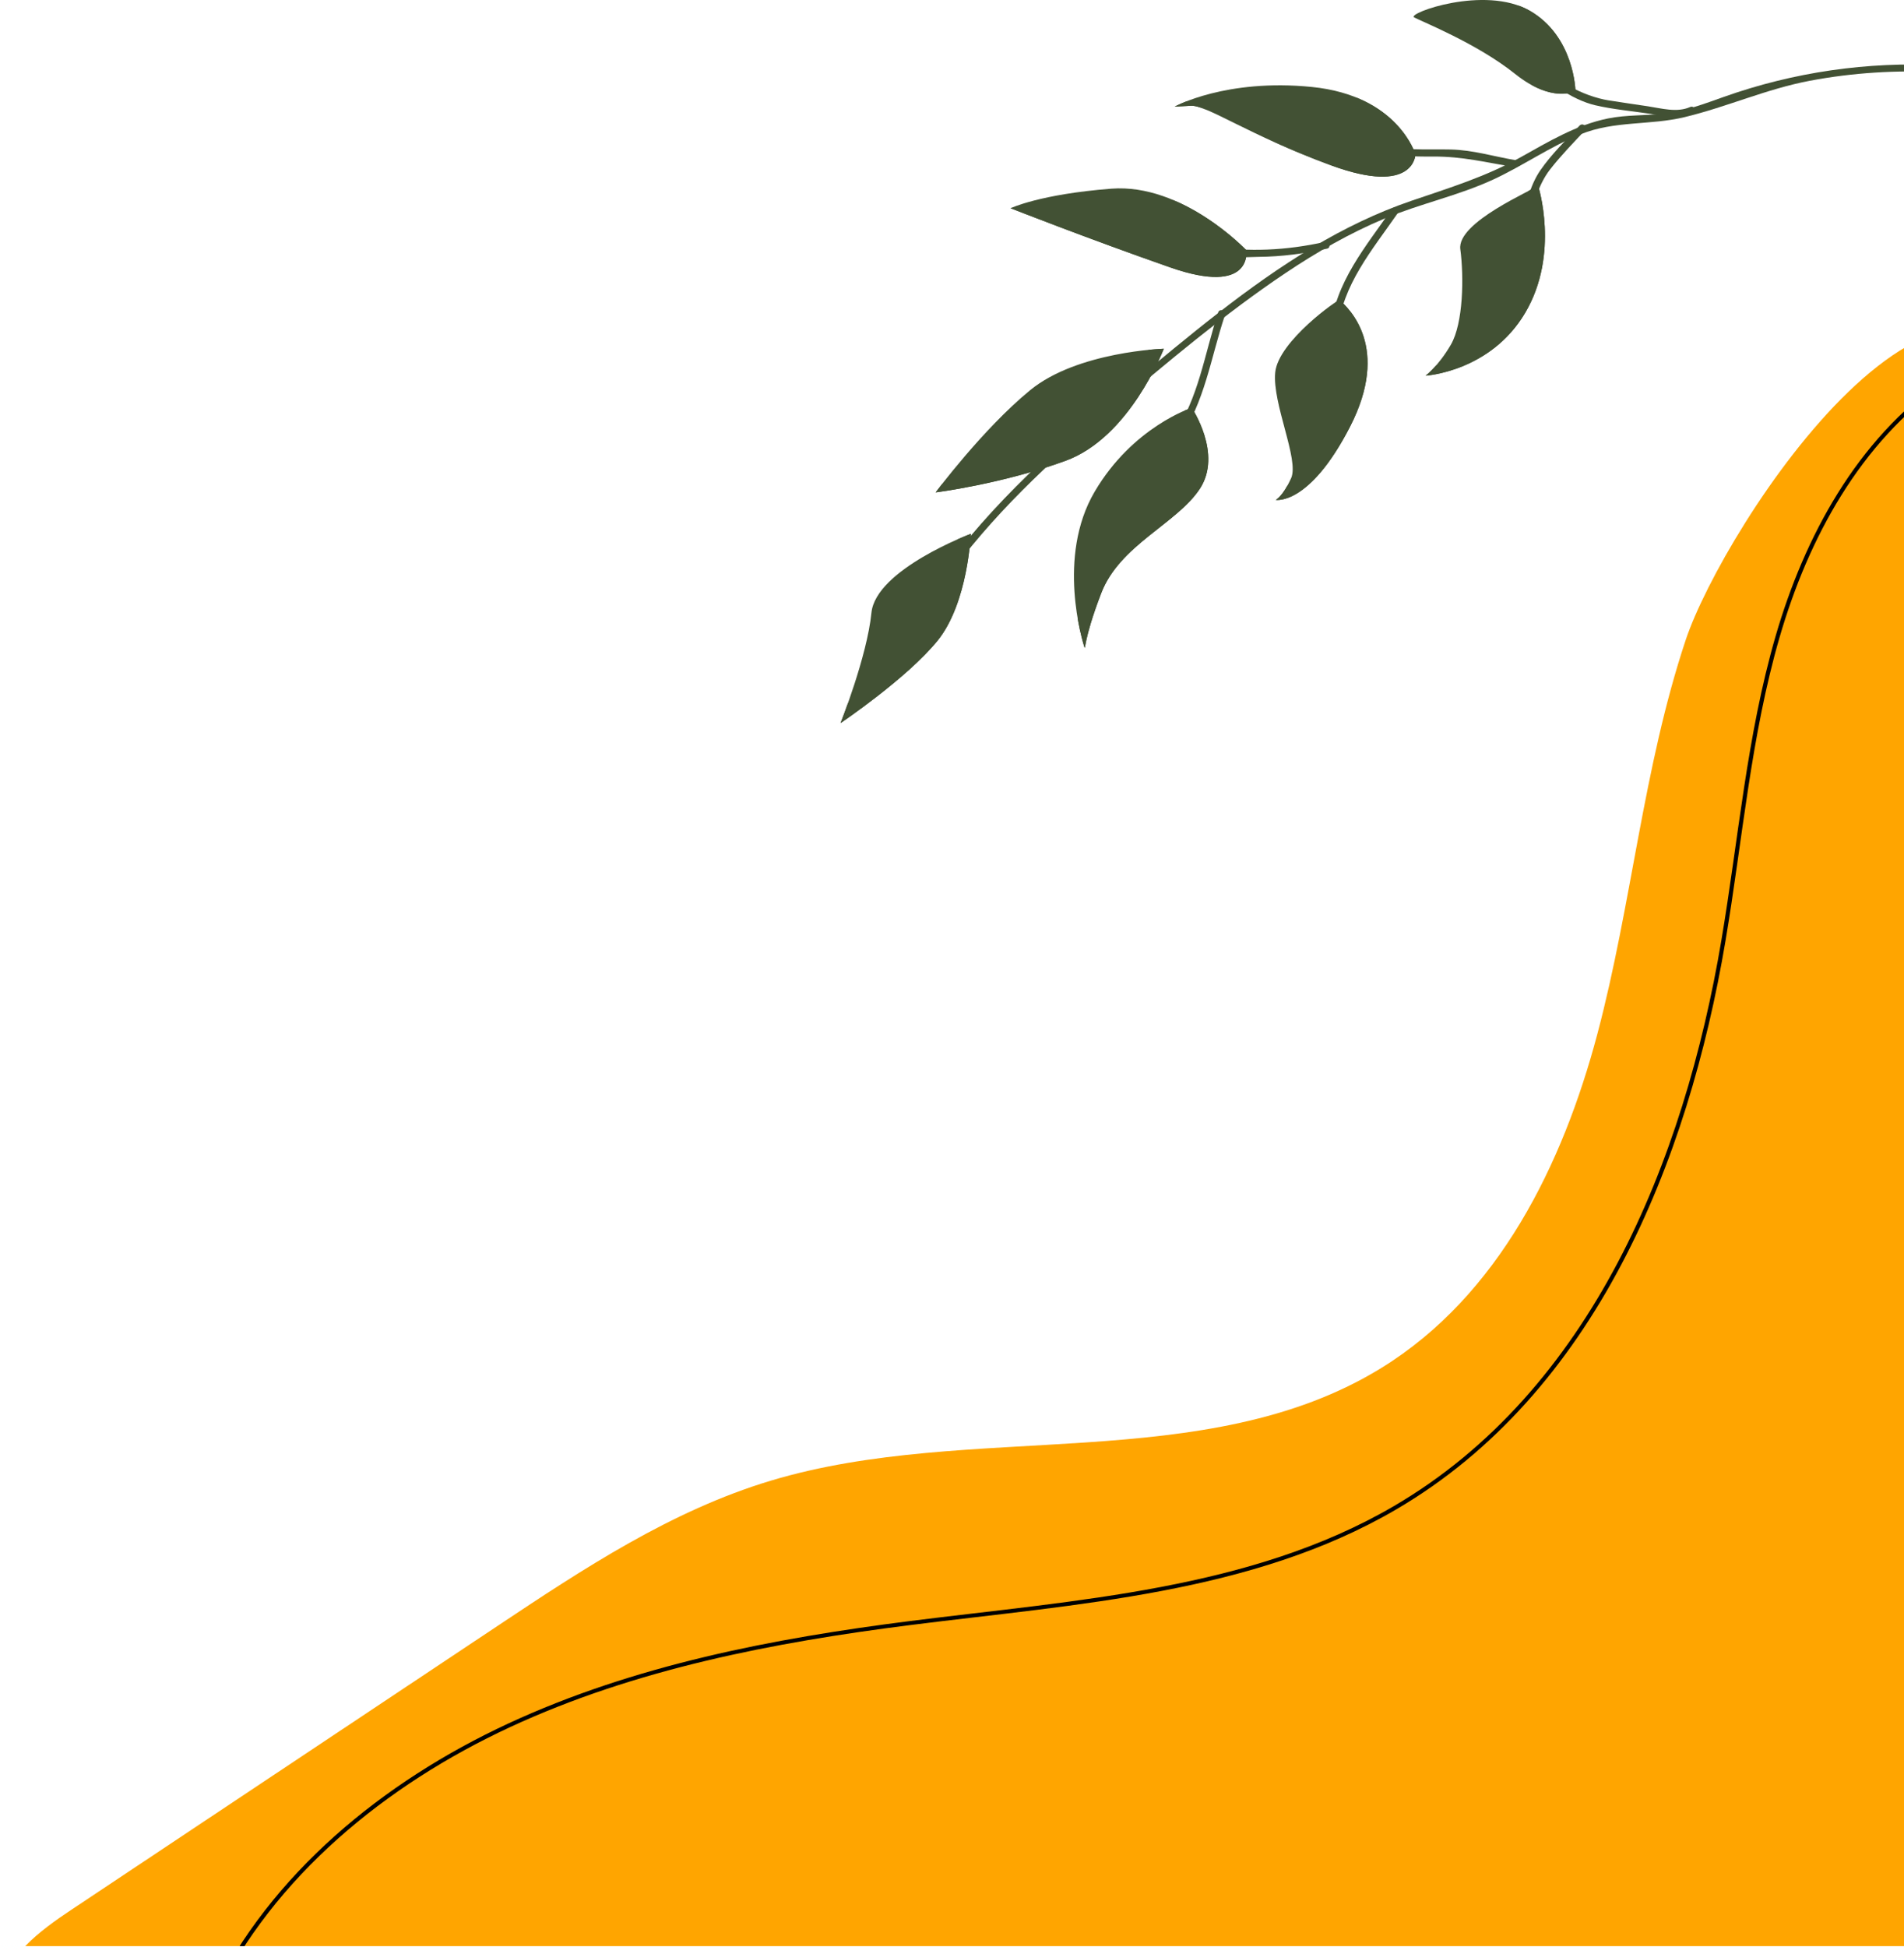 <?xml version="1.0" encoding="UTF-8" standalone="no"?>
<!-- Generator: Adobe Illustrator 27.5.0, SVG Export Plug-In . SVG Version: 6.00 Build 0)  -->

<svg
   version="1.1"
   id="Layer_1"
   x="0px"
   y="0px"
   viewBox="0 0 769.275 786.377"
   xml:space="preserve"
   sodipodi:docname="basso-dx.svg"
   width="203.537mm"
   height="208.062mm"
   inkscape:export-filename="basso-dx.svg"
   inkscape:export-xdpi="96"
   inkscape:export-ydpi="96"
   xmlns:inkscape="http://www.inkscape.org/namespaces/inkscape"
   xmlns:sodipodi="http://sodipodi.sourceforge.net/DTD/sodipodi-0.dtd"
   xmlns:xlink="http://www.w3.org/1999/xlink"
   xmlns="http://www.w3.org/2000/svg"
   xmlns:svg="http://www.w3.org/2000/svg"><defs
   id="defs49" /><sodipodi:namedview
   id="namedview49"
   pagecolor="#ffffff"
   bordercolor="#111111"
   borderopacity="1"
   inkscape:showpageshadow="0"
   inkscape:pageopacity="0"
   inkscape:pagecheckerboard="1"
   inkscape:deskcolor="#d1d1d1"
   inkscape:document-units="mm" />
<g
   id="g49"
   transform="matrix(1.678,0,0,1.621,-489.164,-24.335)">
	<defs
   id="defs1"><rect
     id="SVGID_1_"
     width="750"
     height="500"
     x="0"
     y="0" /></defs>
	<clipPath
   id="SVGID_00000036937076629608534370000008528879834881578904_">
		<use
   xlink:href="#SVGID_1_"
   style="overflow:visible"
   id="use1" />
	</clipPath>
	
		<rect
   style="display:none;fill:#ffffff"
   width="750"
   height="500"
   clip-path="url(#SVGID_00000036937076629608534370000008528879834881578904_)"
   id="rect1"
   x="0"
   y="0" />
	<g
   style="display:none"
   clip-path="url(#SVGID_00000036937076629608534370000008528879834881578904_)"
   id="g23">
		<g
   id="g1">
			<path
   style="fill:#42373b"
   d="m 48.018,506.499 c -0.402,0.528 -0.298,1.304 0.264,1.698 l 0.105,0.063 c 0.524,0.314 1.224,0.193 1.593,-0.327 52.199,-70.824 80.578,-68.67 123.529,-65.436 4.12,0.307 8.37,0.634 12.8,0.899 3.294,0.21 6.538,0.361 9.707,0.496 45.973,1.998 78.313,-2.449 78.657,-2.499 0.168,-0.042 0.335,-0.084 0.474,-0.172 0.402,-0.243 0.625,-0.708 0.553,-1.207 -0.092,-0.654 -0.712,-1.14 -1.379,-1.027 -0.054,-0.004 -1.228,0.147 -3.374,0.398 l -0.021,-0.013 c -9.422,1.072 -37.575,3.67 -74.7,2.081 -1.978,-0.076 -3.998,-0.177 -6.027,-0.311 -1.245,-0.063 -2.49,-0.126 -3.755,-0.202 -4.409,-0.252 -8.659,-0.58 -12.745,-0.895 -43.77,-3.296 -72.685,-5.459 -125.681,66.454 z"
   id="path1" />
		</g>
		<g
   id="g2">
			<path
   style="fill:#42373b"
   d="m 26.291,501.383 c 0.071,0.071 0.155,0.122 0.218,0.159 0.482,0.289 1.111,0.239 1.517,-0.201 2.125,-2.259 4.502,-5.079 7.231,-8.344 11.138,-13.238 27.927,-33.232 60.668,-55.11 33.177,-22.129 79.06,-3.882 94.273,3.253 3.193,1.518 5.033,2.537 5.117,2.587 0.23,0.138 0.469,0.168 0.7,0.163 0.398,-0.046 0.755,-0.26 0.968,-0.616 0.331,-0.599 0.105,-1.362 -0.473,-1.681 -0.021,-0.013 -0.105,-0.063 -0.285,-0.142 -4.019,-2.184 -50.211,-26.232 -88.483,-12.235 -0.868,0.306 -1.727,0.645 -2.565,0.997 -3.634,1.496 -7.176,3.36 -10.596,5.64 -33.051,22.062 -49.974,42.232 -61.175,55.575 -2.737,3.231 -5.081,6.043 -7.168,8.239 -0.466,0.492 -0.437,1.251 0.053,1.716 z"
   id="path2" />
		</g>
		<g
   id="g6">
			<path
   style="fill:#42373b"
   d="m 8.682,374.294 c -2.033,3.483 1.289,9.154 1.667,9.808 0.285,0.427 0.771,0.662 1.282,0.57 0.034,-0.008 3.6,-0.632 5.587,0.902 0.838,0.646 1.278,1.622 1.349,2.976 0.221,4.522 2.962,10.642 7.111,13.132 l 0.566,0.34 c 2.376,1.17 4.811,1.007 7.066,-0.519 1.375,-0.913 2.842,-1.743 4.292,-2.497 l 0.034,-0.008 c 1.765,-0.851 3.55,-1.546 5.248,-2.095 3.978,-1.261 7.544,-1.6 9.401,-0.657 2.615,1.342 4.598,-1.772 6.891,-5.355 3.027,-4.71 7.164,-11.177 13.921,-11.084 13.424,0.191 28.116,-6.811 38.108,-12.727 4.422,-2.619 6.241,-1.043 9.254,1.535 3.537,3.035 8.39,7.202 19.338,4.965 2.729,-0.557 5.742,-1.257 8.944,-1.985 19.268,-4.369 45.631,-10.35 55.521,1.429 1.898,2.251 4.354,5.521 7.208,9.314 5.091,6.761 11.633,15.476 19.343,24.236 0.101,0.117 0.201,0.235 0.302,0.352 11.138,12.642 24.716,25.352 39.812,32.446 l 0.021,0.013 c 1.383,0.688 2.783,1.3 4.199,1.836 4.254,1.698 8.621,2.923 13.08,3.518 22.418,3.109 37.079,1.334 44.767,-5.396 0.176,-0.151 0.319,-0.293 0.474,-0.457 4.028,-3.767 5.974,-8.956 5.954,-15.809 -0.045,-9.661 -8.653,-16.024 -18.652,-23.394 -7.011,-5.177 -14.965,-11.063 -20.752,-18.897 -11.1,-14.985 -21.875,-23.675 -28.807,-23.19 -2.469,0.172 -4.456,1.487 -5.743,3.822 -2.721,5.008 -6.405,4.165 -7.482,3.775 -1.953,-0.688 -3.244,-2.431 -2.954,-3.911 0.394,-1.987 -0.901,-4.246 -3.49,-6.199 -5.461,-4.104 -15.381,-5.954 -25.223,-0.859 -6.882,3.536 -10.298,2.769 -15.059,1.678 -4.857,-1.12 -10.888,-2.516 -22.456,0.231 -11.891,2.811 -17.05,-2.366 -22.514,-7.841 -4.488,-4.489 -9.127,-9.155 -17.48,-8.724 -6.87,0.38 -12.561,-2.152 -18.017,-4.6 -7.938,-3.539 -15.439,-6.901 -24.431,0.244 -2.884,2.288 -4.385,4.694 -4.532,7.313 -0.286,4.56 3.628,8.534 7.081,12.088 2.43,2.456 4.962,5.03 4.907,6.879 0.004,0.373 -0.105,0.935 -0.851,1.655 -0.189,0.172 -0.302,0.36 -0.352,0.587 -0.822,0.276 -1.698,0.691 -2.662,1.253 -9.716,5.741 -23.976,12.545 -36.809,12.367 -1.731,-0.013 -3.298,0.272 -4.711,0.821 -1.182,-1.735 -10.141,-14.352 -23.004,-13.579 -6.706,0.393 -12.364,2.412 -17.369,4.197 -4.925,1.747 -9.209,3.28 -13.626,3.137 -2.843,-0.108 -4.759,0.709 -5.752,2.364 z m 101.971,-21.398 c -3.088,-3.165 -6.604,-6.757 -6.403,-10.228 0.134,-1.886 1.317,-3.713 3.639,-5.54 7.813,-6.227 14.033,-3.435 21.895,0.087 5.469,2.428 11.688,5.22 19.153,4.798 7.243,-0.385 11.324,3.69 15.628,8.012 5.423,5.449 11.579,11.624 24.798,8.499 11.011,-2.626 16.74,-1.297 21.35,-0.24 4.87,1.099 9.049,2.068 16.719,-1.879 10.173,-5.267 19.003,-2.076 22.62,0.636 2.012,1.492 2.732,2.951 2.581,3.773 -0.524,2.678 1.424,5.558 4.538,6.686 3.147,1.12 7.54,0.45 10.441,-4.906 0.88,-1.609 2.117,-2.435 3.76,-2.56 5.918,-0.41 16.395,8.301 26.657,22.213 6.017,8.115 14.139,14.101 21.305,19.4 9.438,6.976 17.61,13.02 17.65,21.453 0.033,5.977 -1.598,10.499 -4.943,13.793 -0.214,0.214 -0.428,0.427 -0.662,0.629 -0.939,0.805 -1.983,1.546 -3.173,2.2 -7.767,4.345 -20.802,5.215 -39.641,2.601 -16.01,-2.199 -30.9,-12.389 -43.677,-24.533 -4.279,-4.079 -8.302,-8.346 -12.061,-12.626 -7.731,-8.773 -14.323,-17.547 -19.414,-24.308 -2.875,-3.806 -5.339,-7.109 -7.287,-9.419 -1.295,-1.547 -2.82,-2.804 -4.539,-3.836 -12.698,-7.621 -35.893,-2.361 -53.388,1.619 -3.19,0.708 -6.17,1.399 -8.898,1.956 -9.778,1.998 -13.747,-1.41 -17.242,-4.42 -1.903,-1.626 -3.755,-3.194 -6.224,-3.45 0.272,-0.549 0.407,-1.152 0.432,-1.764 0.047,-2.882 -2.697,-5.67 -5.614,-8.646 z M 10.79,375.531 c 0.503,-0.838 1.706,-1.228 3.554,-1.173 4.908,0.181 9.598,-1.508 14.557,-3.263 5.072,-1.802 10.323,-3.666 16.69,-4.063 10.86,-0.665 19.006,9.982 20.619,12.233 -4.07,2.46 -6.862,6.826 -9.092,10.305 -1.17,1.806 -3.09,4.815 -3.722,4.493 -4.702,-2.423 -14.804,0.92 -21.451,5.395 -1.517,1.056 -3.026,1.148 -4.61,0.368 -3.512,-1.794 -6.148,-7.424 -6.335,-11.384 -0.092,-2.079 -0.855,-3.705 -2.271,-4.812 -2.129,-1.677 -5.18,-1.627 -6.66,-1.489 -0.89,-1.702 -2.227,-4.984 -1.279,-6.61 z"
   id="path3" />
			<path
   style="fill:#b7b4a1"
   d="m 10.79,375.531 c -0.948,1.626 0.389,4.908 1.277,6.61 1.479,-0.138 4.531,-0.188 6.66,1.489 1.416,1.107 2.179,2.733 2.271,4.812 0.188,3.961 2.823,9.59 6.335,11.384 1.584,0.78 3.093,0.688 4.61,-0.368 6.648,-4.475 16.749,-7.818 21.451,-5.395 0.633,0.323 2.553,-2.686 3.722,-4.493 2.23,-3.478 5.022,-7.845 9.092,-10.305 -1.613,-2.251 -9.759,-12.898 -20.619,-12.233 -6.367,0.397 -11.618,2.261 -16.69,4.063 -4.958,1.755 -9.649,3.444 -14.557,3.263 -1.846,-0.055 -3.049,0.335 -3.552,1.173 z m 24.786,0.825 c 0.557,-0.549 1.232,-0.628 1.685,-0.528 0.658,0.138 1.09,0.796 0.918,1.463 -0.092,0.486 -0.469,0.83 -0.926,0.926 -0.172,0.381 -0.512,1.802 0.33,6.098 0.147,0.658 -0.298,1.303 -0.956,1.45 -0.31,0.042 -0.624,-0.004 -0.876,-0.155 -0.272,-0.163 -0.49,-0.465 -0.561,-0.822 -1.19,-6.043 -0.339,-7.699 0.386,-8.432 z"
   id="path4" />
			<path
   style="fill:#808274"
   d="m 244.888,417.787 c 12.777,12.144 27.667,22.335 43.677,24.533 18.839,2.614 31.874,1.744 39.641,-2.601 -11.924,0.824 -45.429,1.037 -77.635,-18.293 -1.907,-1.144 -3.789,-2.331 -5.683,-3.639 z"
   id="path5" />
			<path
   style="fill:#b7b4a1"
   d="m 104.25,342.669 c -0.202,3.47 3.314,7.063 6.403,10.228 2.917,2.976 5.662,5.764 5.615,8.643 -0.025,0.612 -0.16,1.215 -0.432,1.764 2.469,0.256 4.321,1.824 6.224,3.45 3.495,3.01 7.464,6.418 17.242,4.42 2.729,-0.557 5.709,-1.248 8.898,-1.956 17.495,-3.979 40.69,-9.24 53.388,-1.619 1.718,1.031 3.244,2.289 4.539,3.836 1.949,2.31 4.412,5.613 7.287,9.419 5.091,6.761 11.683,15.534 19.414,24.308 41.626,38.066 94.453,32.349 99.214,31.729 3.345,-3.294 4.976,-7.816 4.943,-13.793 -0.041,-8.433 -8.213,-14.478 -17.65,-21.453 -7.166,-5.299 -15.288,-11.285 -21.305,-19.4 -10.262,-13.912 -20.739,-22.623 -26.657,-22.213 -1.643,0.126 -2.88,0.951 -3.76,2.56 -2.901,5.356 -7.294,6.026 -10.441,4.906 -3.114,-1.128 -5.063,-4.008 -4.538,-6.686 0.151,-0.822 -0.57,-2.28 -2.581,-3.773 -3.617,-2.712 -12.447,-5.903 -22.62,-0.636 -7.67,3.947 -11.849,2.978 -16.719,1.879 -4.61,-1.057 -10.339,-2.386 -21.35,0.24 -13.22,3.125 -19.376,-3.05 -24.798,-8.499 -4.304,-4.322 -8.385,-8.396 -15.628,-8.012 -7.465,0.422 -13.684,-2.37 -19.153,-4.798 -7.862,-3.522 -14.082,-6.314 -21.895,-0.087 -2.323,1.829 -3.505,3.657 -3.64,5.543 z m 165.615,68.932 c 23.522,-9.083 48.922,14.228 49.995,15.242 0.503,0.444 0.52,1.224 0.054,1.714 -0.444,0.503 -1.224,0.52 -1.714,0.054 -0.256,-0.239 -25.37,-23.265 -47.447,-14.739 -0.373,0.147 -0.763,0.084 -1.077,-0.105 -0.209,-0.126 -0.402,-0.327 -0.503,-0.587 -0.247,-0.632 0.071,-1.353 0.692,-1.579 z m -3.922,-9.85 c 13.326,-11.184 38.949,-1.164 40.022,-0.719 0.629,0.235 0.934,0.96 0.679,1.576 -0.235,0.629 -0.96,0.934 -1.576,0.679 -0.256,-0.096 -25.347,-9.912 -37.557,0.317 -0.411,0.352 -0.972,0.385 -1.413,0.121 -0.105,-0.063 -0.218,-0.159 -0.298,-0.264 -0.431,-0.516 -0.373,-1.279 0.143,-1.71 z m -1.134,-12.453 c 6.632,-6.68 19.784,-6.653 20.354,-6.653 0.646,0.017 1.207,0.553 1.199,1.232 -0.009,0.679 -0.553,1.207 -1.245,1.219 -0.109,-0.008 -12.657,-0.044 -18.564,5.903 -0.394,0.419 -1.014,0.503 -1.496,0.214 -0.084,-0.05 -0.155,-0.122 -0.226,-0.193 -0.491,-0.464 -0.475,-1.252 -0.022,-1.722 z m -5.664,-18.392 c 0.675,0.063 1.178,0.65 1.115,1.325 -0.05,0.654 -0.637,1.157 -1.304,1.127 -0.163,-0.013 -16.727,-1.147 -21.344,15.094 -0.193,0.654 -0.88,1.039 -1.513,0.859 -0.096,-0.029 -0.201,-0.092 -0.285,-0.143 -0.461,-0.277 -0.704,-0.822 -0.54,-1.379 5.137,-18.151 23.674,-16.887 23.871,-16.883 z m -26.89,-1.403 c 0.545,-0.386 1.291,-0.251 1.676,0.294 0.407,0.557 0.272,1.304 -0.285,1.71 -0.046,0.029 -5.386,3.893 -8.577,9.731 -0.31,0.612 -1.06,0.817 -1.639,0.499 l -0.063,-0.038 c -0.545,-0.327 -0.742,-1.044 -0.457,-1.614 3.472,-6.354 9.101,-10.415 9.345,-10.582 z m -84.396,-19.757 c 0.654,-0.235 1.362,0.105 1.576,0.746 0.226,0.62 -0.113,1.329 -0.734,1.555 -0.046,0.029 -4.875,1.806 -6.602,8.293 -0.18,0.633 -0.847,1.031 -1.501,0.838 -0.109,-0.008 -0.214,-0.071 -0.319,-0.134 -0.44,-0.264 -0.683,-0.809 -0.553,-1.358 2.072,-7.678 7.907,-9.848 8.133,-9.94 z"
   id="path6" />
		</g>
		<g
   id="g7">
			<path
   style="fill:#42373b"
   d="m 36.181,397.811 c 0.021,0.44 0.243,0.83 0.578,1.031 0.189,0.113 0.436,0.176 0.666,0.172 0,0 0.055,0.004 0.176,-0.008 l 0.034,-0.008 c 2.728,0.013 33.039,0.847 67.541,31.218 0.494,0.411 0.976,0.843 1.479,1.287 0.503,0.444 1.261,0.415 1.718,-0.109 0.465,-0.49 0.415,-1.262 -0.088,-1.706 -0.184,-0.168 -0.369,-0.335 -0.545,-0.47 -28.572,-25.529 -54.012,-31.107 -64.859,-32.315 -3.261,-0.361 -5.214,-0.336 -5.532,-0.328 -0.657,0.004 -1.193,0.565 -1.168,1.236 z"
   id="path7" />
		</g>
		<g
   id="g8">
			<path
   style="fill:#42373b"
   d="m 88.674,385.48 c 0.184,0.738 4.93,18.094 27.418,35.382 0.029,0.046 0.071,0.071 0.113,0.096 0.524,0.314 1.224,0.193 1.614,-0.314 0.402,-0.528 0.298,-1.303 -0.23,-1.706 -21.834,-16.81 -26.513,-33.898 -26.555,-34.066 -0.18,-0.65 -0.851,-1.052 -1.5,-0.872 -0.651,0.18 -1.041,0.83 -0.86,1.48 z"
   id="path8" />
		</g>
		<g
   id="g9">
			<path
   style="fill:#42373b"
   d="m 114.236,382.068 c -0.071,0.214 -7.418,22.284 13.683,36.658 l 0.063,0.038 c 0.545,0.327 1.27,0.164 1.639,-0.356 0.373,-0.574 0.235,-1.341 -0.318,-1.702 -19.58,-13.348 -12.82,-33.632 -12.749,-33.846 0.214,-0.641 -0.126,-1.358 -0.758,-1.538 -0.629,-0.235 -1.346,0.104 -1.56,0.746 z"
   id="path9" />
		</g>
		<g
   id="g10">
			<path
   style="fill:#42373b"
   d="m 137.161,420.71 c 0.071,0.356 0.281,0.625 0.574,0.801 0.251,0.151 0.553,0.218 0.855,0.143 0.666,-0.113 1.09,-0.771 0.964,-1.417 -4.85,-23.975 10.283,-40.402 10.438,-40.565 0.444,-0.503 0.415,-1.262 -0.075,-1.727 -0.469,-0.453 -1.249,-0.436 -1.714,0.054 -0.659,0.716 -16.127,17.512 -11.042,42.711 z"
   id="path10" />
		</g>
		<g
   id="g11">
			<path
   style="fill:#42373b"
   d="m 162.576,422.91 c -0.218,0.553 0.008,1.173 0.511,1.475 0.063,0.038 0.105,0.063 0.18,0.08 0.637,0.268 1.341,-0.05 1.589,-0.7 14.855,-38.57 34.672,-40.813 34.881,-40.83 0.675,-0.08 1.169,-0.666 1.09,-1.341 -0.059,-0.662 -0.645,-1.157 -1.308,-1.098 -0.871,0.075 -21.539,2.406 -36.943,42.414 z"
   id="path11" />
		</g>
		<g
   id="g12">
			<path
   style="fill:#42373b"
   d="m 184.719,420.78 c -0.319,0.578 -0.134,1.316 0.431,1.656 l 0.021,0.013 c 0.599,0.331 1.35,0.126 1.668,-0.452 10.959,-19.161 25.381,-20.537 25.536,-20.558 0.662,-0.059 1.157,-0.645 1.098,-1.308 -0.046,-0.683 -0.633,-1.178 -1.316,-1.132 -0.628,0.049 -15.847,1.518 -27.438,21.781 z"
   id="path12" />
		</g>
		<g
   id="g13">
			<path
   style="fill:#42373b"
   d="m 200.132,433.28 c -0.373,0.574 -0.201,1.333 0.364,1.672 0.021,0.013 0.021,0.013 0.042,0.025 0.566,0.34 1.291,0.176 1.651,-0.377 9.478,-14.89 27.25,-20.328 27.43,-20.39 0.65,-0.18 1.01,-0.876 0.817,-1.505 -0.201,-0.662 -0.863,-1.031 -1.525,-0.83 -0.762,0.227 -18.801,5.731 -28.779,21.405 z"
   id="path13" />
		</g>
		<g
   id="g14">
			<path
   style="fill:#42373b"
   d="m 269.173,413.18 c 0.101,0.26 0.293,0.461 0.503,0.587 0.314,0.189 0.704,0.252 1.077,0.105 22.076,-8.526 47.191,14.5 47.447,14.739 0.49,0.465 1.27,0.449 1.714,-0.054 0.465,-0.49 0.449,-1.27 -0.054,-1.714 -1.073,-1.014 -26.473,-24.325 -49.995,-15.242 -0.621,0.226 -0.939,0.947 -0.692,1.579 z"
   id="path14" />
		</g>
		<g
   id="g15">
			<path
   style="fill:#42373b"
   d="m 265.8,403.461 c 0.08,0.105 0.193,0.201 0.298,0.264 0.44,0.264 1.002,0.231 1.413,-0.121 12.211,-10.229 37.302,-0.414 37.557,-0.317 0.616,0.256 1.341,-0.05 1.576,-0.679 0.256,-0.616 -0.05,-1.341 -0.679,-1.576 -1.073,-0.444 -26.697,-10.465 -40.022,0.719 -0.516,0.431 -0.574,1.194 -0.143,1.71 z"
   id="path15" />
		</g>
		<g
   id="g16">
			<path
   style="fill:#42373b"
   d="m 264.83,391.021 c 0.071,0.071 0.143,0.143 0.226,0.193 0.482,0.289 1.102,0.206 1.496,-0.214 5.906,-5.947 18.455,-5.911 18.564,-5.903 0.692,-0.012 1.237,-0.54 1.245,-1.219 0.008,-0.679 -0.553,-1.216 -1.199,-1.232 -0.57,0 -13.722,-0.027 -20.354,6.653 -0.452,0.469 -0.468,1.257 0.022,1.722 z"
   id="path16" />
		</g>
		<g
   id="g17">
			<path
   style="fill:#42373b"
   d="m 235.274,387.789 c -0.164,0.557 0.079,1.102 0.54,1.379 0.084,0.05 0.189,0.113 0.285,0.143 0.633,0.18 1.32,-0.205 1.513,-0.859 4.617,-16.24 21.18,-15.106 21.344,-15.094 0.666,0.03 1.253,-0.473 1.304,-1.127 0.063,-0.675 -0.44,-1.262 -1.115,-1.325 -0.197,-0.004 -18.734,-1.268 -23.871,16.883 z"
   id="path17" />
		</g>
		<g
   id="g18">
			<path
   style="fill:#42373b"
   d="m 222.911,380.084 c -0.285,0.57 -0.088,1.287 0.457,1.614 l 0.063,0.038 c 0.578,0.319 1.329,0.113 1.639,-0.499 3.19,-5.838 8.531,-9.701 8.577,-9.731 0.557,-0.406 0.692,-1.153 0.285,-1.71 -0.386,-0.545 -1.131,-0.679 -1.676,-0.294 -0.245,0.168 -5.874,4.229 -9.345,10.582 z"
   id="path18" />
		</g>
		<g
   id="g19">
			<path
   style="fill:#42373b"
   d="m 139.726,359.686 c -0.13,0.549 0.113,1.094 0.553,1.358 0.105,0.063 0.21,0.126 0.319,0.134 0.654,0.193 1.32,-0.205 1.501,-0.838 1.728,-6.488 6.556,-8.264 6.602,-8.293 0.62,-0.226 0.96,-0.935 0.734,-1.555 -0.214,-0.641 -0.922,-0.981 -1.576,-0.746 -0.226,0.092 -6.061,2.262 -8.133,9.94 z"
   id="path19" />
		</g>
		<g
   id="g21">
			<path
   style="fill:#808274"
   d="m 42.883,396.902 c 10.847,1.209 36.287,6.787 64.859,32.315 38.272,-13.997 84.464,10.05 88.483,12.235 37.126,1.59 65.278,-1.009 74.7,-2.081 -15.096,-7.094 -28.673,-19.803 -39.812,-32.446 -0.05,-0.059 -0.113,-0.096 -0.164,-0.155 -0.05,-0.059 -0.101,-0.117 -0.138,-0.197 -7.711,-8.761 -14.252,-17.475 -19.343,-24.236 -2.854,-3.793 -5.309,-7.063 -7.208,-9.314 -9.89,-11.779 -36.253,-5.798 -55.521,-1.429 -3.202,0.729 -6.216,1.428 -8.944,1.985 -10.948,2.236 -15.801,-1.93 -19.338,-4.965 -3.013,-2.578 -4.832,-4.154 -9.254,-1.535 -9.993,5.917 -24.684,12.918 -38.108,12.727 -6.756,-0.093 -10.894,6.373 -13.921,11.084 -2.293,3.583 -4.276,6.697 -6.891,5.355 -1.856,-0.943 -5.423,-0.604 -9.4,0.657 z m 157.249,36.378 c 9.977,-15.674 28.017,-21.178 28.78,-21.405 0.662,-0.201 1.324,0.168 1.525,0.83 0.193,0.629 -0.168,1.324 -0.817,1.505 -0.18,0.063 -17.952,5.5 -27.43,20.39 -0.361,0.553 -1.086,0.717 -1.651,0.377 -0.021,-0.013 -0.021,-0.013 -0.042,-0.025 -0.566,-0.339 -0.738,-1.098 -0.365,-1.672 z m -15.413,-12.5 c 11.592,-20.263 26.81,-21.732 27.439,-21.782 0.683,-0.046 1.27,0.449 1.316,1.132 0.059,0.662 -0.436,1.249 -1.098,1.308 -0.155,0.021 -14.577,1.398 -25.536,20.558 -0.319,0.578 -1.069,0.784 -1.668,0.452 l -0.021,-0.013 c -0.567,-0.34 -0.751,-1.077 -0.432,-1.655 z m 14.8,-40.284 c 0.662,-0.058 1.249,0.436 1.308,1.098 0.08,0.675 -0.415,1.262 -1.09,1.341 -0.21,0.017 -20.026,2.26 -34.881,40.83 -0.247,0.65 -0.952,0.968 -1.589,0.7 -0.076,-0.017 -0.117,-0.042 -0.18,-0.08 -0.503,-0.302 -0.729,-0.922 -0.511,-1.475 15.404,-40.008 36.072,-42.339 36.943,-42.414 z m -62.358,40.214 c -5.085,-25.198 10.384,-41.994 11.042,-42.711 0.465,-0.49 1.245,-0.507 1.714,-0.054 0.49,0.465 0.52,1.224 0.075,1.727 -0.155,0.163 -15.288,16.591 -10.438,40.565 0.126,0.645 -0.298,1.303 -0.964,1.417 -0.302,0.075 -0.604,0.008 -0.855,-0.143 -0.293,-0.177 -0.503,-0.445 -0.574,-0.801 z m -22.925,-38.642 c 0.214,-0.641 0.931,-0.981 1.559,-0.746 0.633,0.18 0.972,0.897 0.758,1.538 -0.071,0.214 -6.831,20.498 12.749,33.846 0.553,0.361 0.691,1.128 0.318,1.702 -0.369,0.52 -1.094,0.683 -1.639,0.356 l -0.063,-0.038 C 106.819,404.351 114.165,382.281 114.236,382.068 Z M 89.533,384 c 0.65,-0.18 1.32,0.222 1.5,0.872 0.042,0.168 4.721,17.256 26.555,34.066 0.528,0.402 0.633,1.178 0.23,1.706 -0.39,0.507 -1.09,0.629 -1.614,0.314 -0.042,-0.025 -0.084,-0.05 -0.113,-0.096 -22.488,-17.288 -27.234,-34.644 -27.418,-35.382 -0.18,-0.65 0.21,-1.3 0.86,-1.48 z"
   id="path20" />
			<path
   style="fill:#42373b"
   d="m 230.812,406.574 c 0.038,0.08 0.088,0.138 0.138,0.197 0.05,0.059 0.113,0.096 0.164,0.155 4.497,4.095 9.106,7.717 13.775,10.862 1.894,1.308 3.776,2.494 5.683,3.639 32.207,19.33 65.711,19.117 77.635,18.293 2.854,-0.197 4.451,-0.435 4.552,-0.46 0.277,-0.033 0.528,-0.168 0.708,-0.373 0.239,-0.256 0.377,-0.629 0.319,-1.006 -0.113,-0.666 -0.725,-1.119 -1.4,-1.04 -0.034,0.008 -0.134,0.034 -0.344,0.05 -4.761,0.62 -57.588,6.337 -99.214,-31.729 -0.084,-0.05 -0.155,-0.122 -0.226,-0.193 -0.469,-0.453 -1.261,-0.415 -1.727,0.075 -0.386,0.453 -0.424,1.085 -0.063,1.53 z"
   id="path21" />
		</g>
		<g
   id="g22">
			<path
   style="fill:#42373b"
   d="m 35.19,384.789 c 0.071,0.356 0.289,0.658 0.561,0.822 0.252,0.151 0.566,0.197 0.876,0.155 0.658,-0.147 1.102,-0.792 0.956,-1.45 -0.842,-4.296 -0.502,-5.717 -0.33,-6.098 0.457,-0.096 0.834,-0.44 0.926,-0.926 0.172,-0.666 -0.26,-1.325 -0.918,-1.463 -0.453,-0.101 -1.127,-0.021 -1.685,0.528 -0.725,0.732 -1.576,2.388 -0.386,8.432 z"
   id="path22" />
		</g>
	</g>
	<path
   style="display:none;fill:#ece1cf"
   d="m 398.037,-46.772 c 6.209,18.634 12.466,37.501 13.95,57.086 1.484,19.585 -2.281,40.28 -14.363,55.766 -16.736,21.452 -45.605,28.94 -72.595,32.38 -26.99,3.44 -55.327,4.48 -79.089,17.734 -21.338,11.902 -36.355,32.225 -52.842,50.257 -47.463,51.91 -112.002,87.942 -181.095,101.109 -11.073,2.11 -24.145,3.06 -31.994,-5.03 -6.061,-6.247 -6.808,-15.774 -7.211,-24.469 -3.758,-80.935 -7.493,-162.43 3.793,-242.663 0.859,-6.105 2.041,-12.671 6.503,-16.925 4.993,-4.759 12.568,-5.222 19.462,-5.416 135.457,-3.81 270.914,-7.62 406.371,-11.431"
   clip-path="url(#SVGID_00000036937076629608534370000008528879834881578904_)"
   id="path23" />
	
		<path
   style="display:none;fill:none;stroke:#000000;stroke-miterlimit:10"
   d="m 394.51,-10 c -0.855,20.162 -2.403,41.33 -13.355,58.279 -13.028,20.161 -36.967,30.473 -60.366,35.829 -23.399,5.356 -47.753,6.945 -70.313,15.146 -32.432,11.789 -58.61,36.328 -80.915,62.658 -22.305,26.33 -41.798,55.128 -66.265,79.463 -34.054,33.871 -77.411,58.294 -124.027,69.866"
   clip-path="url(#SVGID_00000036937076629608534370000008528879834881578904_)"
   id="path24" />
	<path
   style="fill:#ffa500;fill-opacity:1"
   d="m 697.401,174.494 c -10.263,31.891 -12.953,65.713 -21.264,98.168 -8.311,32.455 -23.733,65.186 -51.969,83.217 -42.446,27.106 -98.986,13.149 -147.07,28.125 -24.008,7.478 -45.12,21.951 -65.824,36.222 -34.202,23.576 -68.403,47.151 -102.605,70.727 -7.64,5.266 -15.987,11.659 -17.033,20.879 -1.019,8.98 5.471,17.122 12.691,22.557 21.206,15.962 49.56,17.613 76.082,18.642 119.645,4.64 240.334,9.216 358.334,-11.09 18.352,-3.158 37.499,-7.339 51.56,-19.548 15.012,-13.034 21.837,-33.473 22.948,-53.323 1.111,-19.85 -2.805,-39.585 -5.915,-59.221 -13.22,-83.468 -12.068,-168.444 -12.071,-252.952 -10e-4,-13.691 -0.133,-27.867 -5.822,-40.32 -27.27,-59.699 -83.044,29.956 -92.042,57.917 z"
   clip-path="url(#SVGID_00000036937076629608534370000008528879834881578904_)"
   id="path25" />
	
		<path
   style="fill:none;stroke:#000000;stroke-miterlimit:10"
   d="m 759.802,109.958 c -20.816,14.941 -33.362,39.071 -40.281,63.742 -6.919,24.671 -8.915,50.409 -13.031,75.699 -8.96,55.054 -31.416,112.552 -79.155,141.399 -34.518,20.858 -76.559,23.435 -116.548,28.67 -33.168,4.342 -66.462,11.007 -96.622,25.476 -30.16,14.469 -57.185,37.454 -71.302,67.781"
   clip-path="url(#SVGID_00000036937076629608534370000008528879834881578904_)"
   id="path26" />
	<g
   clip-path="url(#SVGID_00000036937076629608534370000008528879834881578904_)"
   id="g48">
		<g
   id="g47">
			<g
   id="g46">
				<g
   id="g38">
					<path
   style="fill:#425134"
   d="m 525.268,148.042 c 0,0 -0.659,17.253 -8.012,26.633 -7.352,9.379 -23.349,20.535 -23.349,20.535 0,0 6.397,-16.661 7.433,-27.475 1.036,-10.815 23.928,-19.693 23.928,-19.693 z m 14.283,-35.79 c -11.392,9.668 -22.748,25.465 -22.748,25.465 0,0 15.847,-2.049 31.282,-7.875 15.434,-5.827 23.385,-27.332 23.667,-27.93 0,0 -20.809,0.672 -32.201,10.34 z m 15.529,25.306 c -9.22,16.231 -2.881,37.34 -2.497,38.595 0.384,1.255 -0.384,-1.255 4.079,-13.299 4.463,-12.044 18.16,-17.291 23.732,-26 5.573,-8.709 -1.929,-20.213 -1.929,-20.213 0,0 -14.165,4.686 -23.385,20.917 z m 4.018,-75.526 c -17.24,1.38 -24.253,4.869 -24.253,4.869 0,0 18.416,7.502 38.419,14.744 20.003,7.242 18.358,-4.268 18.358,-4.268 0,0 -15.284,-16.725 -32.524,-15.345 z m 54.966,27.757 c -0.302,-0.277 -14.754,10.244 -15.497,18.024 -0.743,7.78 5.826,21.777 3.826,26.362 -2.001,4.586 -3.693,5.414 -3.693,5.414 0,0 8.062,1.527 17.875,-18.238 9.813,-19.765 -0.24,-29.48 -2.511,-31.562 z m -6.658,-53.105 c -20.775,-2.158 -33.049,4.899 -33.049,4.899 0,0 0,0 3.895,-0.212 3.895,-0.212 13.634,7.181 33.763,14.845 20.129,7.664 20.316,-2.731 20.316,-2.731 0,0 -4.151,-14.643 -24.925,-16.801 z m 54.446,24.55 c -1.222,1.212 -19.596,9.132 -18.718,15.889 0.878,6.757 0.749,18.406 -2.286,23.804 -3.035,5.399 -6.075,7.705 -6.075,7.705 0,0 15.572,-0.947 23.987,-15.68 8.414,-14.733 3.092,-31.718 3.092,-31.718 z m -2.047,-43.576 c -10.805,-6.399 -29.593,0.675 -27.793,1.687 1.8,1.012 15.15,6.497 24.27,14.053 9.12,7.556 14.573,4.273 14.573,4.273 0,0 -0.245,-13.614 -11.05,-20.013 z"
   id="path27" />
					<g
   id="g37">
						<path
   style="fill:#425134"
   d="m 582.107,42.424 c -2.026,-1.009 -3.652,-1.754 -4.934,-2.148 -1.849,0.752 -2.816,1.308 -2.816,1.308 0,0 0,0 3.895,-0.212 0.929,-0.051 2.197,0.335 3.855,1.052 z"
   id="path28" />
						<path
   style="fill:#425134"
   d="m 629.337,52.073 c 0,0 -0.187,10.394 -20.316,2.731 -4.909,-1.869 -9.196,-3.721 -12.935,-5.452 4.392,2.114 9.655,4.476 15.928,6.864 20.129,7.663 20.316,-2.731 20.316,-2.731 0,0 -2.693,-9.469 -14.553,-14.299 9.329,5.052 11.56,12.887 11.56,12.887 z"
   id="path29" />
						<path
   style="fill:#425134"
   d="m 591.622,77.377 c 0,0 -7.487,-8.183 -17.887,-12.628 8.814,4.568 14.894,11.216 14.894,11.216 0,0 1.644,11.51 -18.358,4.268 -14.97,-5.42 -29.048,-10.984 -35.187,-13.442 -0.157,0.07 -0.239,0.11 -0.239,0.11 0,0 18.416,7.502 38.419,14.744 20.003,7.242 18.358,-4.268 18.358,-4.268 z"
   id="path30" />
						<path
   style="fill:#425134"
   d="m 633.891,20.254 c -0.531,-0.255 -1.032,-0.493 -1.496,-0.711 0.355,0.177 0.862,0.415 1.496,0.711 z"
   id="path31" />
						<path
   style="fill:#425134"
   d="m 522.062,149.421 c -0.524,5.268 -2.266,16.783 -7.799,23.841 -4.801,6.124 -13.284,13.003 -18.596,17.042 -1.018,2.972 -1.76,4.905 -1.76,4.905 0,0 15.997,-11.155 23.349,-20.535 7.352,-9.38 8.011,-26.633 8.011,-26.633 0,0 -1.266,0.494 -3.205,1.38 z"
   id="path32" />
						<path
   style="fill:#425134"
   d="m 655.767,91.54 c -5.216,9.132 -13.178,12.965 -18.48,14.562 -1.47,1.735 -2.513,2.531 -2.513,2.531 0,0 15.572,-0.947 23.987,-15.68 8.415,-14.733 3.092,-31.718 3.092,-31.718 -0.233,0.231 -1.09,0.706 -2.314,1.369 1.104,5.41 2.581,17.813 -3.772,28.936 z"
   id="path33" />
						<path
   style="fill:#425134"
   d="m 571.752,101.912 c 0,0 -1.415,0.047 -3.697,0.284 -2.269,5.287 -9.959,21.324 -22.963,26.234 -10.351,3.908 -20.88,6.114 -26.698,7.145 -1.015,1.343 -1.591,2.142 -1.591,2.142 0,0 15.847,-2.049 31.282,-7.875 15.434,-5.827 23.385,-27.332 23.667,-27.93 z"
   id="path34" />
						<path
   style="fill:#425134"
   d="m 667.862,36.259 c 0,0 -2.776,1.645 -7.661,-0.124 6.734,3.865 10.654,1.536 10.654,1.536 0,0 -0.245,-13.614 -11.05,-20.013 -0.898,-0.532 -1.855,-0.963 -2.846,-1.319 10.656,6.435 10.903,19.92 10.903,19.92 z"
   id="path35" />
						<path
   style="fill:#425134"
   d="m 578.464,116.641 c 0,0 -0.667,0.221 -1.804,0.731 1.86,3.735 4.843,11.657 0.74,18.069 -5.573,8.709 -19.27,13.956 -23.732,26 -1.23,3.32 -2.061,5.912 -2.63,7.904 0.649,3.827 1.418,6.395 1.544,6.807 0.384,1.255 -0.384,-1.255 4.079,-13.299 4.463,-12.044 18.16,-17.291 23.732,-26 5.573,-8.708 -1.929,-20.212 -1.929,-20.212 z"
   id="path36" />
						<path
   style="fill:#425134"
   d="m 614.064,89.789 c -0.047,-0.043 -0.436,0.175 -1.06,0.601 3.426,4.097 8.537,13.516 0.578,29.549 -4.678,9.422 -8.955,14 -12.154,16.217 -1.551,2.849 -2.728,3.433 -2.728,3.433 0,0 8.062,1.527 17.875,-18.238 9.813,-19.765 -0.24,-29.48 -2.511,-31.562 z"
   id="path37" />
					</g>
				</g>
				<g
   id="g39">
					<path
   style="fill:#425134"
   d="m 518.943,159.886 c 11.171,-16.207 25.325,-29.897 40.115,-42.771 13.554,-11.798 27.205,-23.801 41.986,-34.056 7.536,-5.229 15.459,-9.948 23.888,-13.596 8.545,-3.698 17.74,-5.692 26.145,-9.72 7.198,-3.449 13.706,-8.226 21.091,-11.299 8.152,-3.392 16.615,-2.157 24.984,-4.246 10.238,-2.556 19.73,-7.029 30.174,-9.068 10.319,-2.015 20.855,-2.674 31.348,-2.126 1.119,0.059 1.437,-1.68 0.302,-1.739 -17.865,-0.934 -35.576,1.713 -52.37,7.883 -4.689,1.723 -9.302,3.54 -14.298,4.156 -4.52,0.558 -9.098,0.289 -13.578,1.22 -7.725,1.606 -14.468,5.866 -21.21,9.749 -8.365,4.817 -17.074,7.567 -26.117,10.763 -8.357,2.953 -16.29,6.947 -23.819,11.61 -15.81,9.792 -29.892,22.197 -43.991,34.245 -16.863,14.41 -33.336,29.485 -45.99,47.845 -0.638,0.927 0.696,2.084 1.34,1.15 z"
   id="path38" />
				</g>
				<g
   id="g40">
					<path
   style="fill:#425134"
   d="m 575.29,124.692 c 6.326,-9.368 7.756,-20.542 11.152,-31.096 0.343,-1.066 -1.249,-1.833 -1.596,-0.753 -3.327,10.343 -4.696,21.521 -10.895,30.699 -0.629,0.931 0.704,2.09 1.339,1.15 z"
   id="path39" />
				</g>
				<g
   id="g41">
					<path
   style="fill:#425134"
   d="m 610.443,75.317 c -4.546,1.039 -9.147,1.699 -13.809,1.888 -2.203,0.089 -4.4,0.072 -6.601,-0.043 -1.961,-0.102 -5.447,0.157 -7.082,-1.104 -0.897,-0.692 -2.051,0.644 -1.151,1.339 3.041,2.347 9.048,1.66 12.75,1.626 5.572,-0.051 11.064,-0.806 16.488,-2.046 1.108,-0.251 0.501,-1.91 -0.595,-1.66 z"
   id="path40" />
				</g>
				<g
   id="g42">
					<path
   style="fill:#425134"
   d="m 613.628,97.411 c 1.054,-11.361 8.242,-20.034 14.379,-29.194 0.625,-0.934 -0.708,-2.093 -1.339,-1.151 -6.33,9.447 -13.692,18.326 -14.779,30.042 -0.105,1.123 1.634,1.438 1.739,0.303 z"
   id="path41" />
				</g>
				<g
   id="g43">
					<path
   style="fill:#425134"
   d="m 622.236,52.282 c 4.719,1.675 9.494,1.778 14.451,1.745 6.868,-0.046 12.74,1.466 19.419,2.635 1.117,0.196 1.424,-1.543 0.302,-1.739 -5.252,-0.92 -10.176,-2.522 -15.553,-2.656 -6.042,-0.151 -12.052,0.482 -17.866,-1.581 -1.06,-0.376 -1.824,1.216 -0.753,1.596 z"
   id="path42" />
				</g>
				<g
   id="g44">
					<path
   style="fill:#425134"
   d="m 659.341,71.007 c 1.411,-4.768 2.375,-9.743 5.415,-13.785 2.569,-3.416 5.559,-6.581 8.423,-9.748 0.764,-0.844 -0.578,-1.992 -1.339,-1.151 -3.232,3.573 -6.807,7.161 -9.476,11.185 -2.558,3.858 -3.469,8.821 -4.763,13.196 -0.32,1.087 1.421,1.383 1.74,0.303 z"
   id="path43" />
				</g>
				<g
   id="g45">
					<path
   style="fill:#425134"
   d="m 698.475,41.68 c -3.186,1.469 -6.904,0.331 -10.211,-0.185 -3.183,-0.497 -6.373,-0.959 -9.55,-1.491 -5.471,-0.915 -14.71,-5.135 -16.123,-11.294 -0.254,-1.106 -1.913,-0.499 -1.661,0.596 1.286,5.609 9.372,10.651 14.655,11.929 4.314,1.044 8.862,1.45 13.246,2.134 3.469,0.542 6.93,1.498 10.241,-0.029 1.024,-0.471 0.436,-2.136 -0.597,-1.66 z"
   id="path44" />
				</g>
			</g>
		</g>
	</g>
</g>
</svg>
